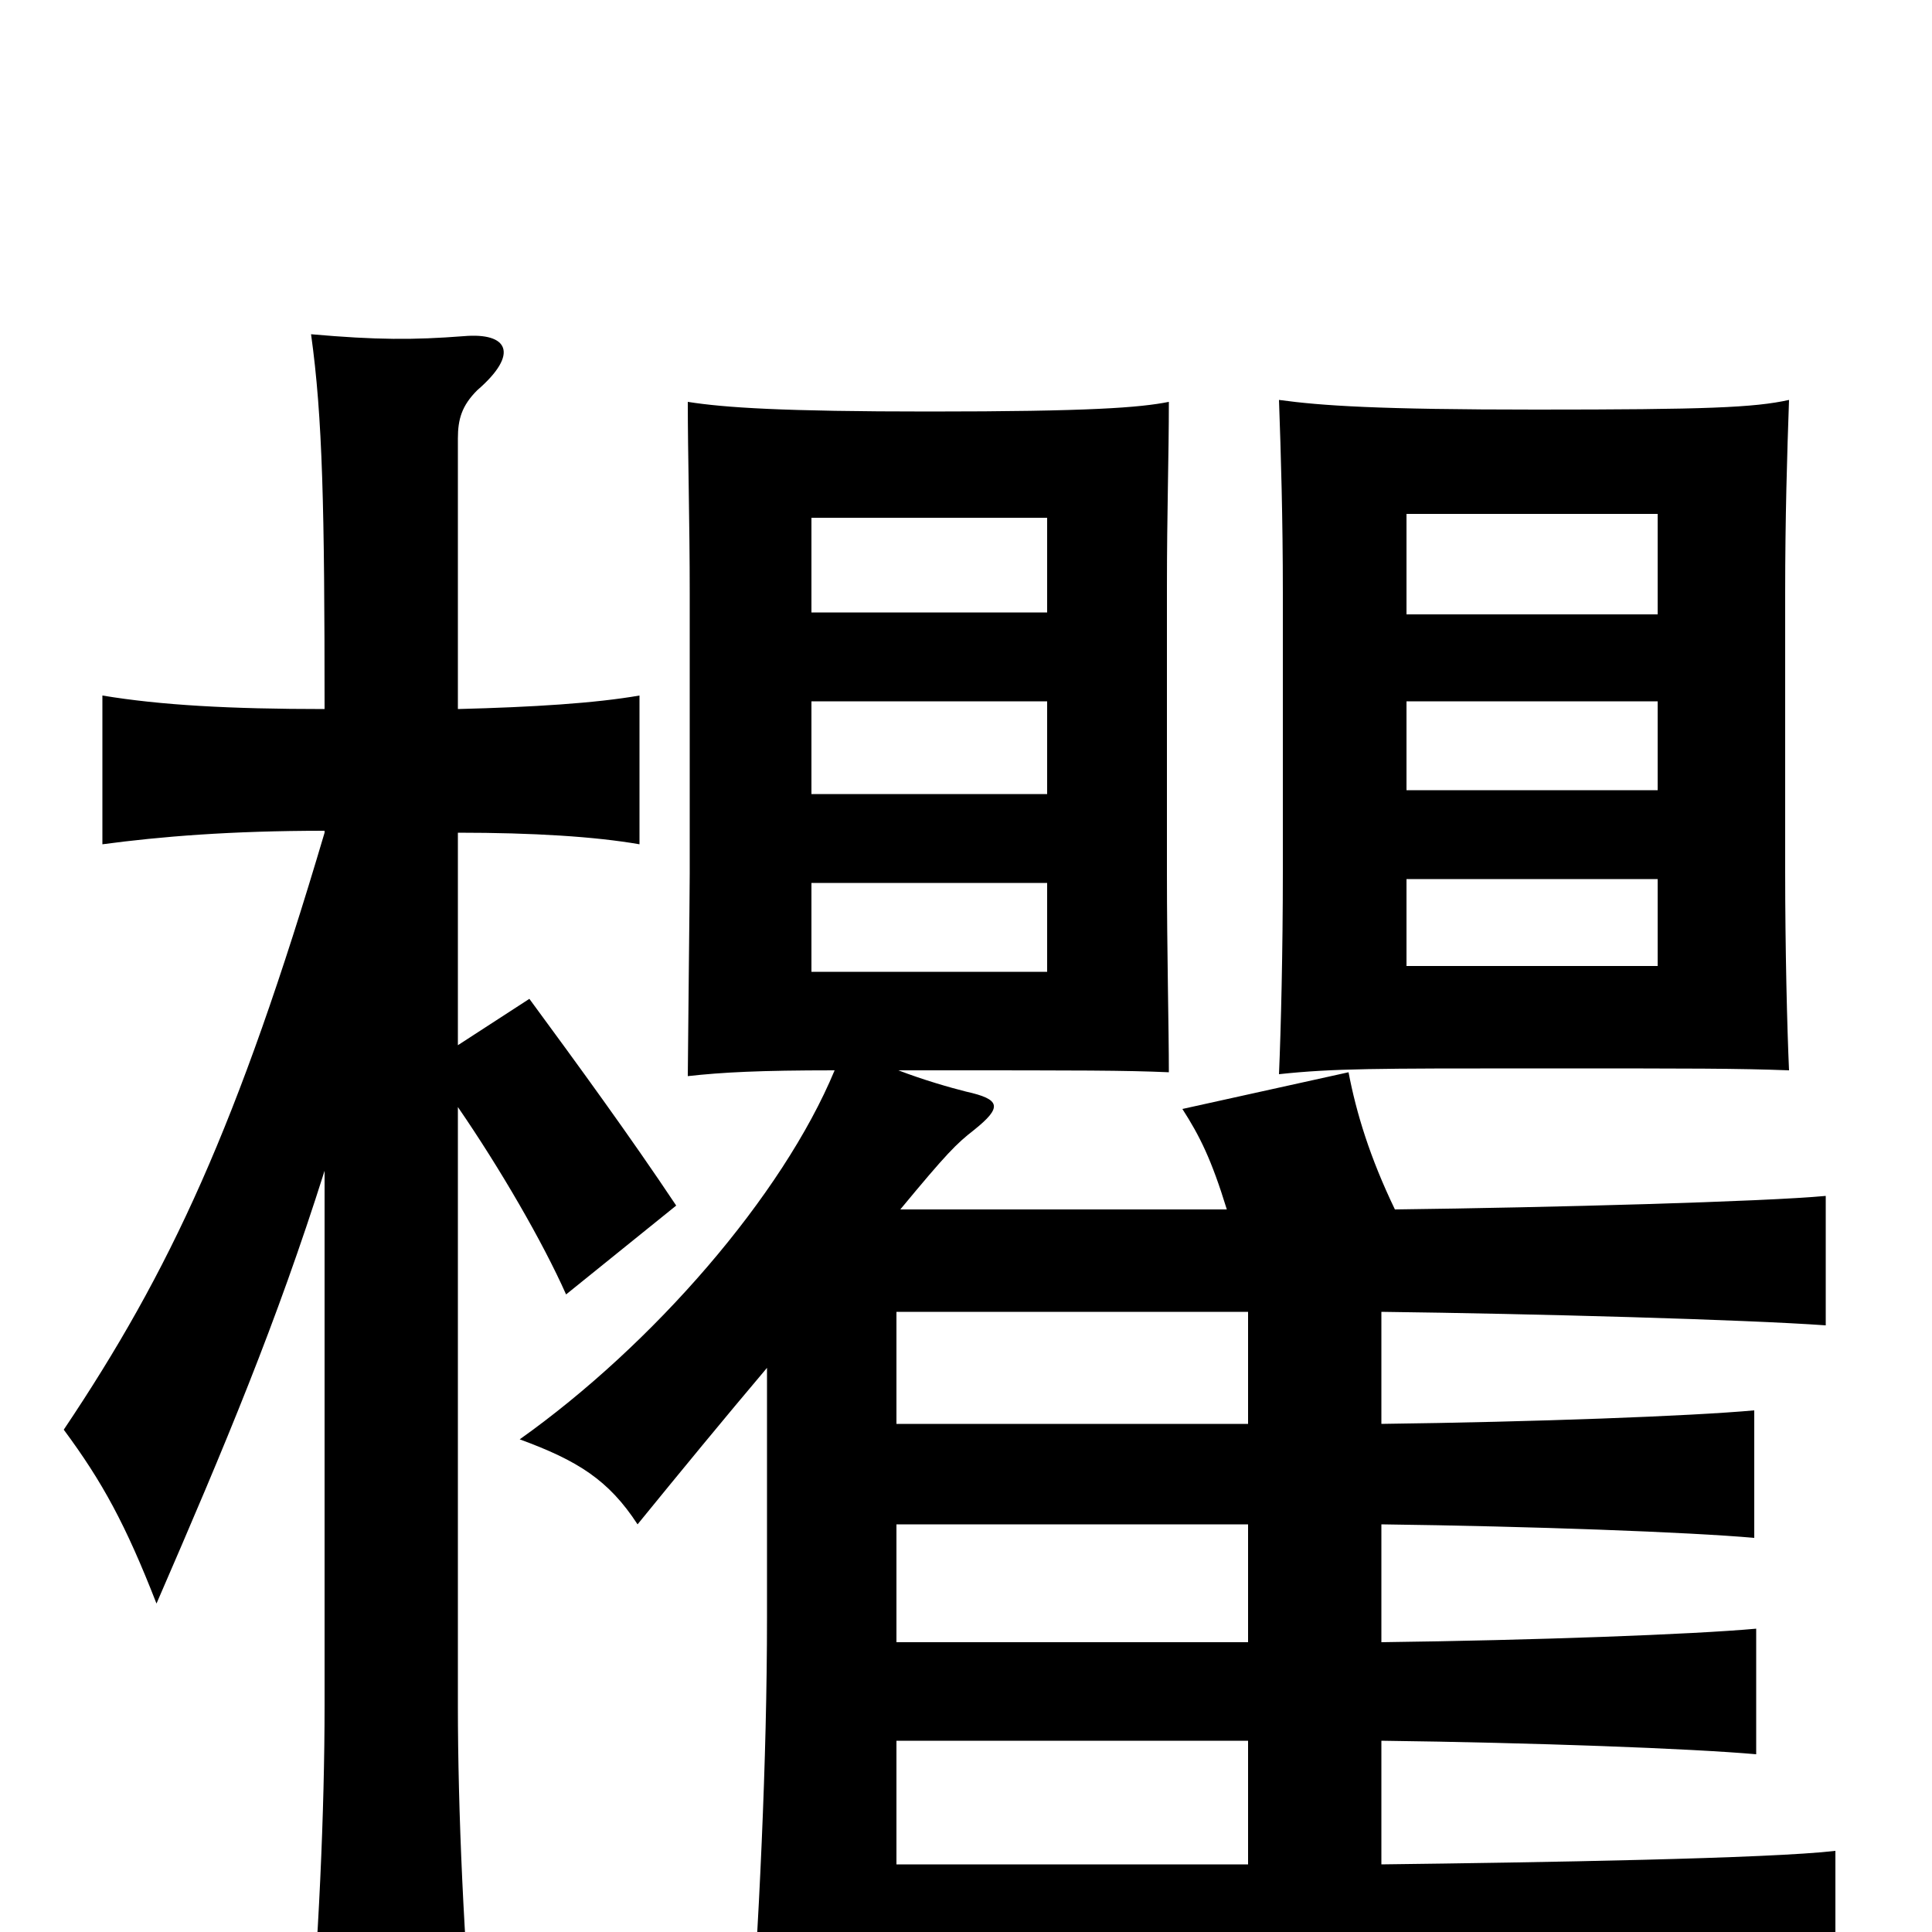 <svg xmlns="http://www.w3.org/2000/svg" viewBox="0 -1000 1000 1000">
	<path fill="#000000" d="M542 -497H420V-543H542ZM858 -500H728V-545H858ZM926 -446C925 -468 924 -509 924 -549V-693C924 -732 925 -765 926 -793C908 -789 883 -788 795 -788C713 -788 684 -790 662 -793C663 -765 664 -732 664 -693V-549C664 -508 663 -467 662 -444C690 -447 712 -447 796 -447C878 -447 899 -447 926 -446ZM542 -589H420V-637H542ZM858 -591H728V-637H858ZM542 -683H420V-732H542ZM858 -682H728V-734H858ZM237 -633V-773C237 -783 239 -790 247 -798C269 -817 263 -828 240 -826C214 -824 195 -824 161 -827C167 -784 168 -737 168 -633C119 -633 83 -635 53 -640V-563C83 -567 119 -570 168 -570V-569C123 -417 88 -342 33 -260C53 -233 65 -211 81 -170C117 -253 143 -315 168 -394V-117C168 -64 165 7 159 71H246C240 7 237 -64 237 -117V-427C259 -395 281 -357 293 -330L350 -376C326 -412 299 -449 274 -483L237 -459V-569C276 -569 308 -567 331 -563V-640C308 -636 276 -634 237 -633ZM646 -99V-35H464V-99ZM464 -263V-321H646V-263ZM646 -211V-150H464V-211ZM635 -374H466C490 -403 495 -408 504 -415C519 -427 518 -431 500 -435C492 -437 478 -441 465 -446C470 -446 476 -446 482 -446C560 -446 582 -446 605 -445C605 -467 604 -508 604 -548V-696C604 -735 605 -764 605 -792C590 -789 564 -787 481 -787C405 -787 375 -789 356 -792C356 -764 357 -731 357 -692V-548C357 -537 356 -451 356 -443C374 -445 393 -446 432 -446C405 -381 338 -304 269 -255C299 -244 315 -234 330 -211C352 -238 375 -266 397 -292V-163C397 -89 393 -7 387 80H464V25H686C765 25 902 28 950 32V-42C916 -38 797 -36 715 -35V-99C794 -98 875 -95 909 -92V-157C876 -154 794 -151 715 -150V-211C793 -210 874 -207 908 -204V-270C875 -267 794 -264 715 -263V-321C795 -320 903 -317 945 -314V-381C913 -378 803 -375 722 -374C709 -401 702 -424 698 -445L612 -426C621 -412 627 -400 635 -374Z"/>
</svg>